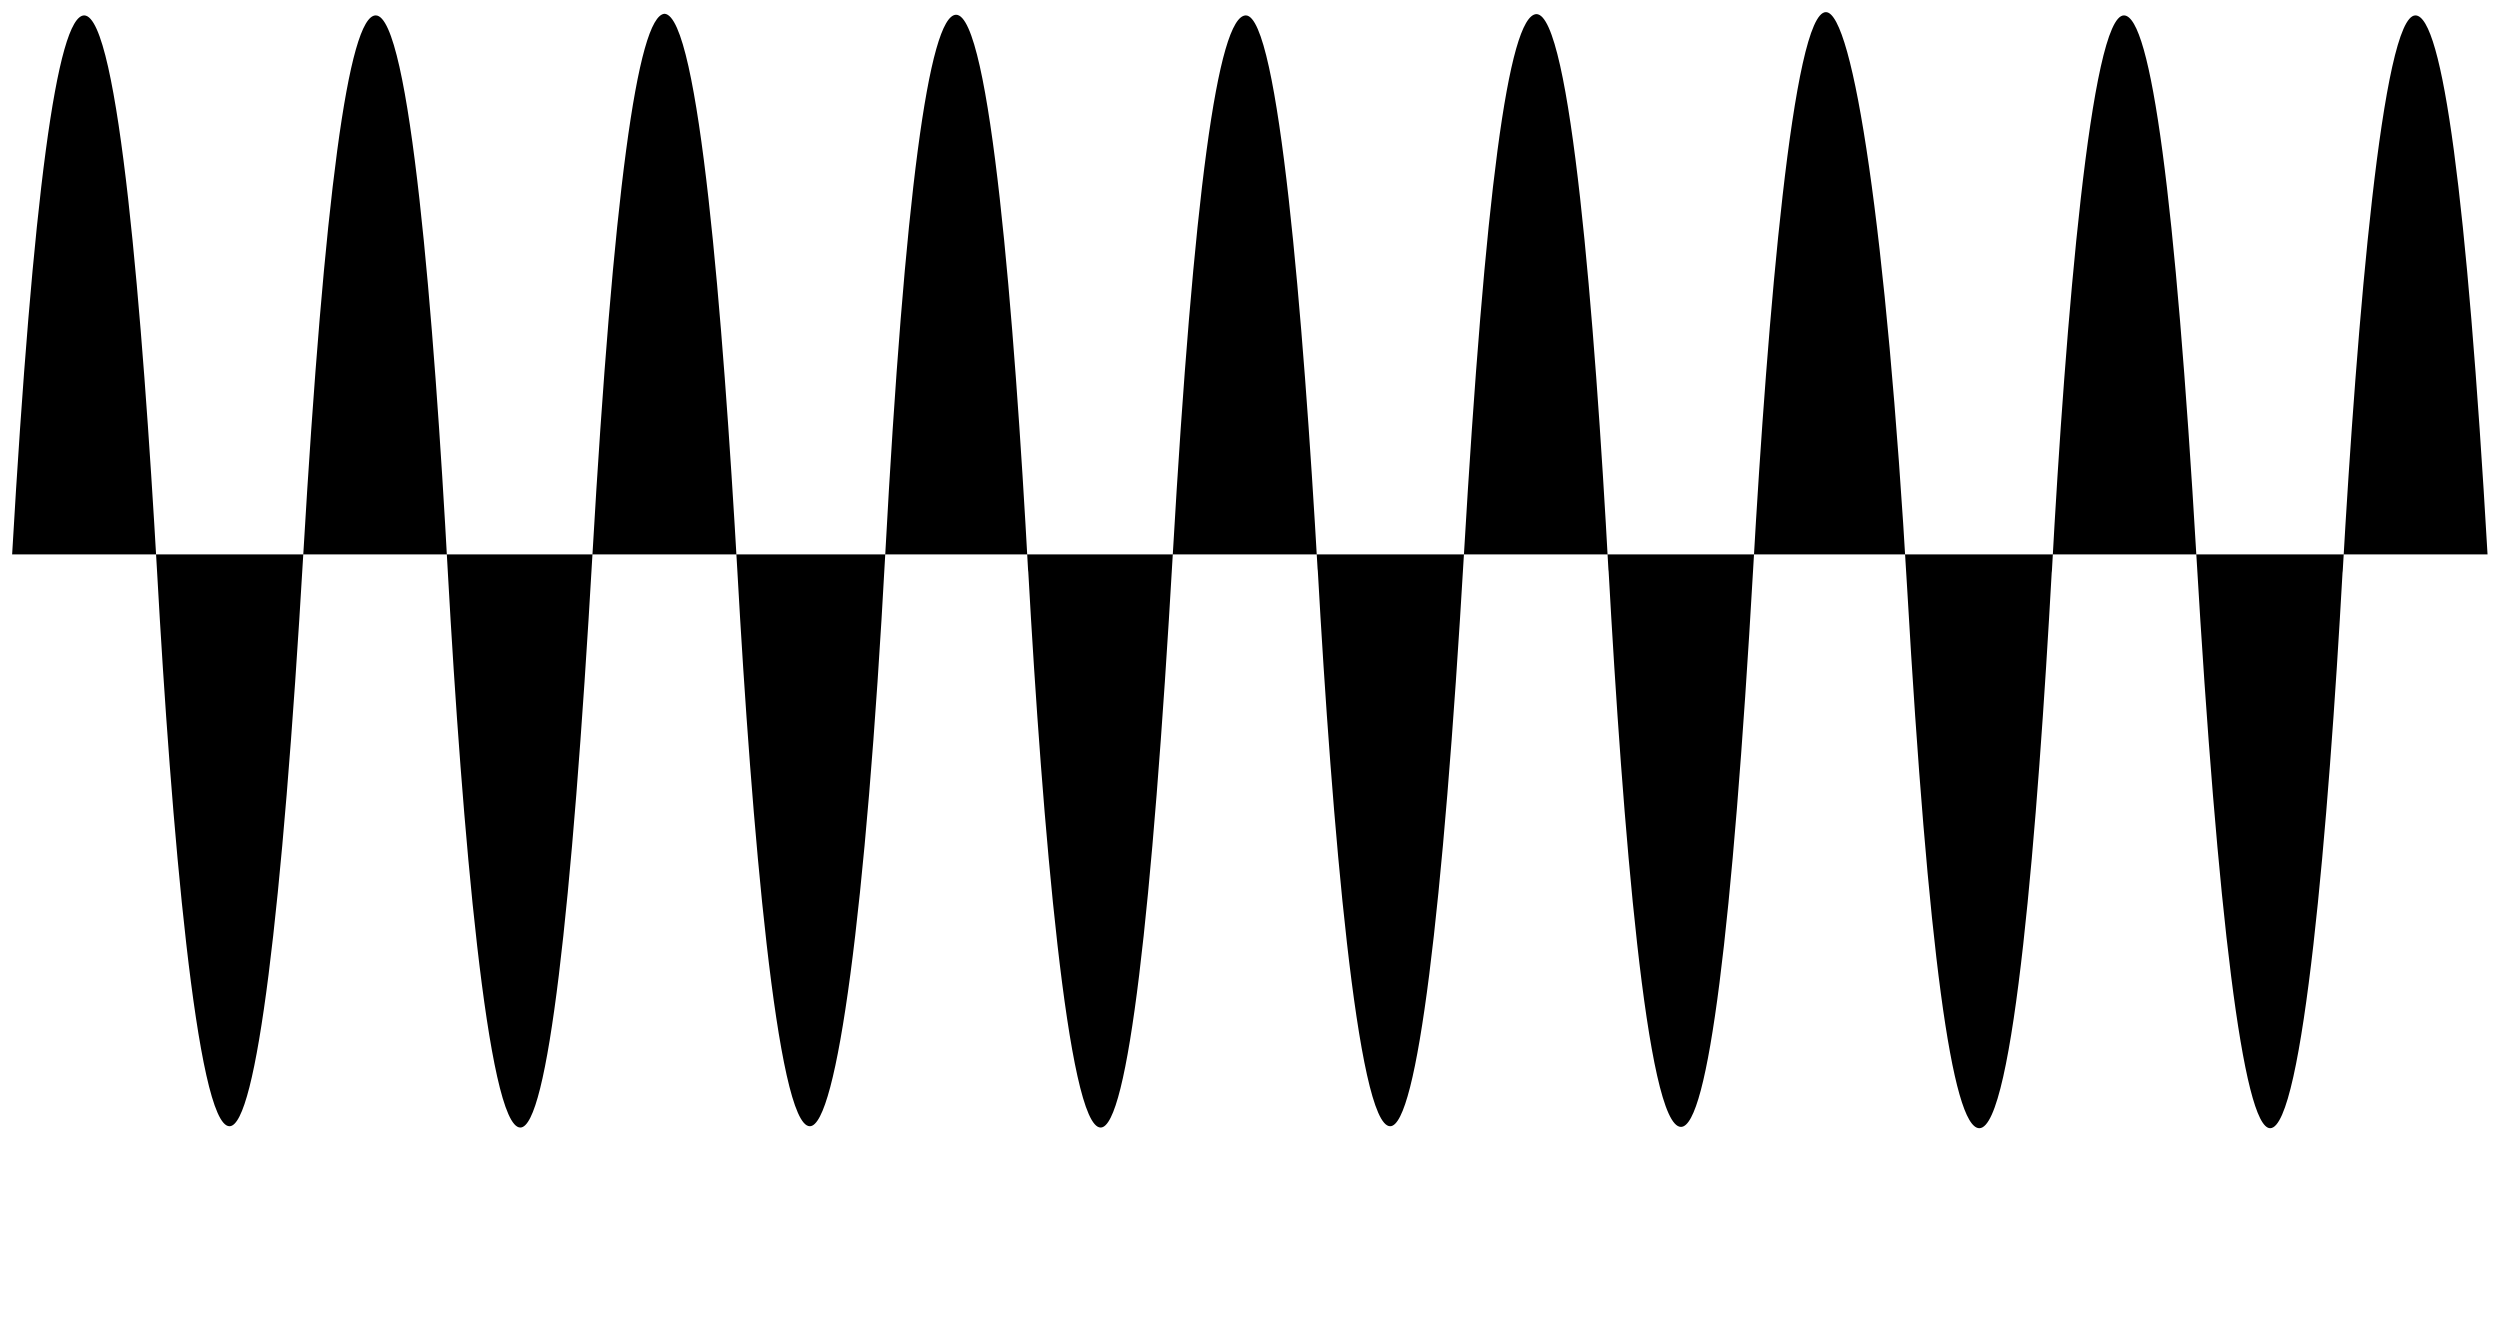     <svg id="Layer_1"  data-name="Layer 1" xmlns="http://www.w3.org/2000/svg" viewBox="0 0 76.25 40.75">

        <path class="cls-1 no_teeth oscillate" d="M75.87,17C75.24,6.1,74.5.56,73.67.56h0c-1,0-1.78,9.25-2.22,17v-.06c-.43,7.74-1.21,17-2.21,17h0c-.82,0-1.61-6.58-2.25-17.46S65.61.56,64.78.56h0c-1,0-1.78,9.25-2.2,17v-.06c-.43,7.74-1.16,17-2.21,17h0c-.83,0-1.57-5.5-2.2-16.44v0C57.54,7.14,56.52.46,55.69.46h0c-1,0-1.78,9.25-2.22,17-.63,10.94-1.37,17-2.2,17h0c-1.05,0-1.78-9.24-2.21-17v.06c-.42-7.73-1.16-17-2.2-17h0C46,.56,45.29,6.1,44.65,17S43.22,34.44,42.4,34.44h0c-1,0-1.78-9.25-2.21-17v.06C39.75,9.81,39,.58,38,.56h0C37.14.56,36.4,6.1,35.77,17s-1.37,17.48-2.2,17.48h0c-1,0-1.78-9.24-2.21-17v.06c-.42-7.73-1.16-17-2.2-17h0C28.33.56,27.59,6.1,27,17S25.52,34.44,24.7,34.44h0c-1,0-1.78-9.19-2.21-16.93h0c-.44-7.7-1.17-16.93-2.22-17h0C19.44.56,18.7,6.1,18.07,17s-1.37,17.48-2.2,17.48h0c-1,0-1.78-9.18-2.21-16.92h0c-.42-7.73-1.16-17-2.2-17h0C10.63.56,9.89,6.1,9.25,17S7.82,34.44,7,34.44H7c-1,0-1.78-9.19-2.21-16.93h0C4.35,9.81,3.62.58,2.57.56h0C1.74.56,1,6.1.37,17" transform="translate(0 -0.09)"/>
    </svg>